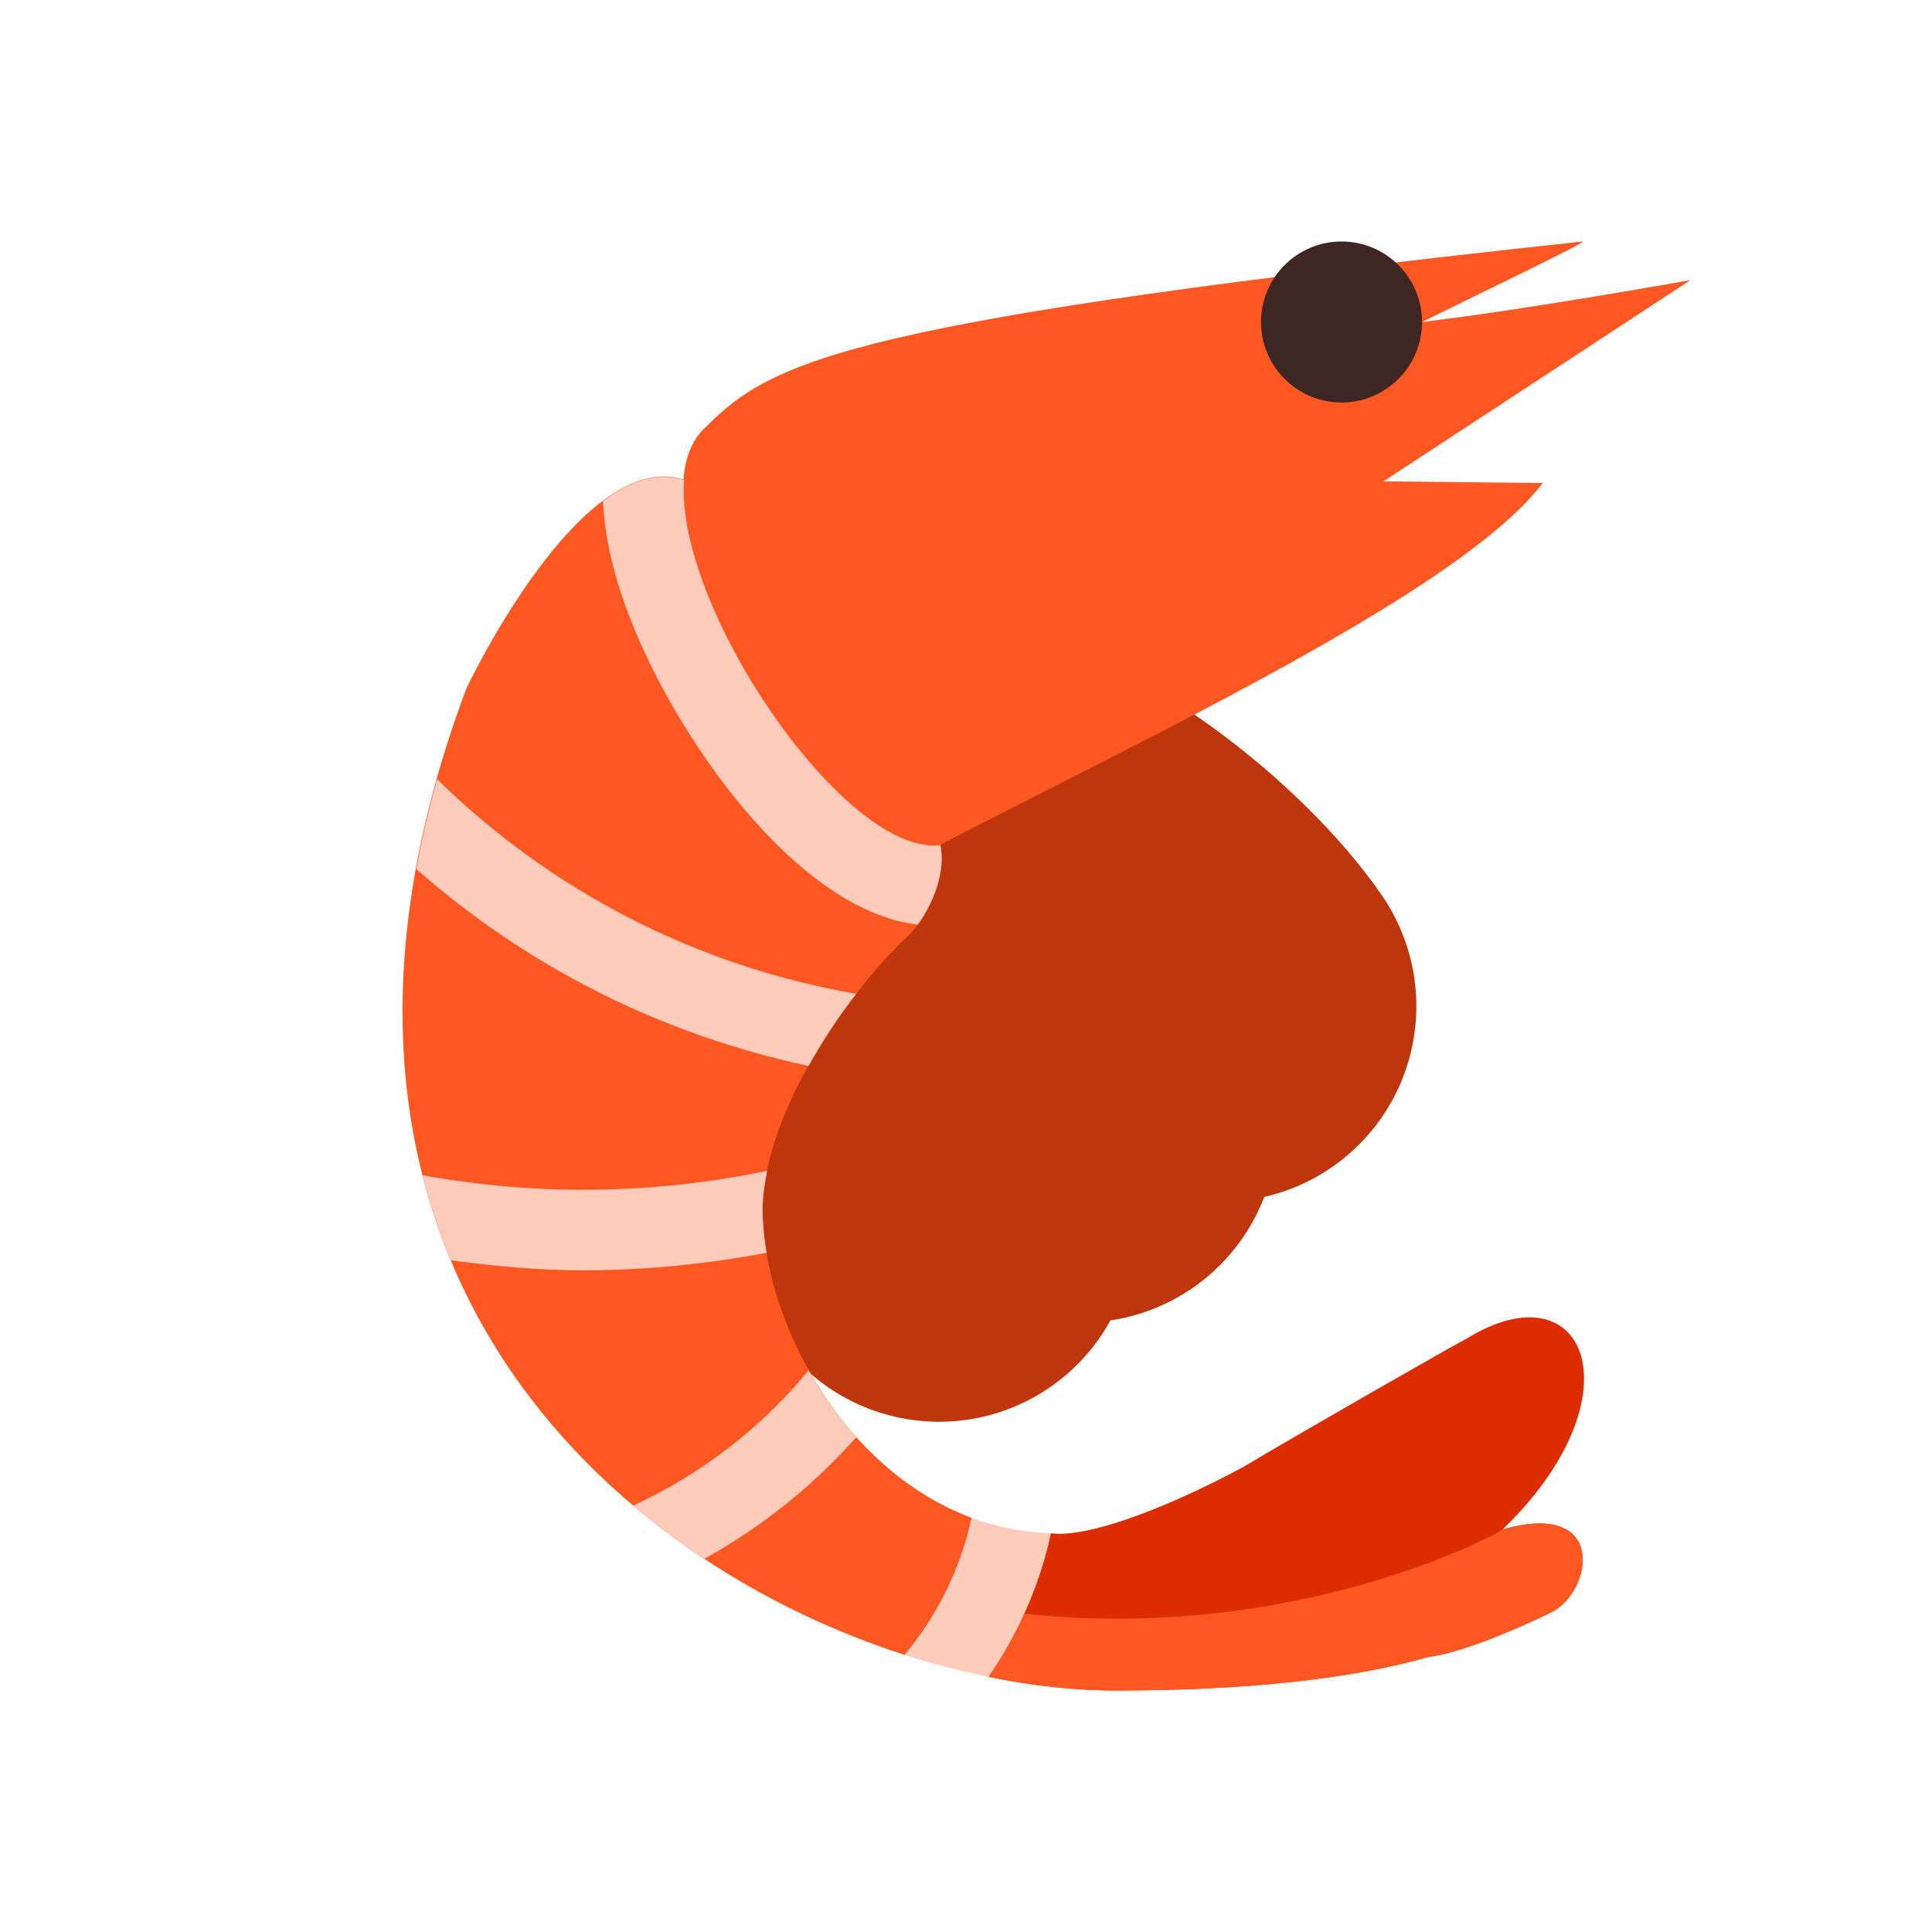 <svg width="100" height="100" viewBox="0 0 100 100" fill="none" xmlns="http://www.w3.org/2000/svg">
<path d="M48.604 63.468C47.267 60.18 44.825 57.358 41.685 55.685" stroke="#BF360C" stroke-width="20.245" stroke-miterlimit="10" stroke-linecap="round" stroke-linejoin="round"/>
<path d="M63.188 52.083C60.667 48.396 53.769 42.448 47.562 41.756" stroke="#BF360C" stroke-width="20.245" stroke-miterlimit="10" stroke-linecap="round" stroke-linejoin="round"/>
<path d="M55.983 58.332C54.04 54.17 50.523 50.853 46.296 49.072" stroke="#BF360C" stroke-width="20.245" stroke-miterlimit="10" stroke-linecap="round" stroke-linejoin="round"/>
<path d="M75.96 69.258C75.383 69.548 67.273 74.179 64.377 75.916C60.61 77.946 56.848 79.391 54.821 79.391C54.673 79.391 54.531 79.367 54.385 79.362H54.388L54.367 79.452C53.794 82.083 52.679 84.579 51.156 86.791C53.45 87.26 55.669 87.5 57.717 87.5C64.377 87.5 69.879 86.923 73.933 85.762C76.208 85.481 80.304 83.448 80.304 83.448C82.431 82.383 83.24 77.604 77.771 79.166C84.867 72.331 82.156 65.492 75.96 69.258Z" fill="#DD2C00"/>
<path d="M50.298 78.565C50.294 78.562 50.289 78.561 50.285 78.561C50.291 78.563 50.3 78.565 50.306 78.567C43.475 76.038 39.46 68.129 39.475 62.598C39.487 58.008 43.369 51.873 47.025 48.413C48.425 47.088 50.304 42.708 46.521 41.667C42.831 34.331 39.289 35.294 35.525 24.869C30.114 22.917 24.127 35.667 24.127 35.667C13.485 64.121 30.677 80.46 46.833 85.66L46.829 85.658C48.51 83.642 49.717 81.221 50.298 78.565Z" fill="#FF5722"/>
<path d="M77.446 79.363C77.446 79.363 67.139 85.042 53 83.523C52.481 84.665 51.869 85.763 51.158 86.794C53.45 87.261 55.669 87.501 57.717 87.501C64.377 87.501 69.879 86.923 73.933 85.763C76.208 85.482 80.304 83.448 80.304 83.448C82.431 82.384 83.24 77.605 77.771 79.167C77.785 79.153 77.798 79.138 77.812 79.123L77.446 79.363Z" fill="#FF5722"/>
<path d="M71.608 24.915L87.5 14.498C87.5 14.498 79.141 16.004 73.604 16.667C75.341 15.8 82.214 12.5 81.922 12.5C44.279 16.554 40.052 18.581 36.577 22.058C31.654 26.4 42.812 44.327 48.604 43.75C60.21 37.76 75.656 30.508 79.854 25L71.608 24.915Z" fill="#FF5722"/>
<path d="M54.387 79.365C54.385 79.365 54.385 79.365 54.387 79.365C53.681 79.342 53.002 79.259 52.342 79.132C52.289 79.121 52.235 79.111 52.185 79.099C51.537 78.965 50.91 78.792 50.306 78.567C50.3 78.565 50.291 78.563 50.285 78.561C50.289 78.561 50.294 78.563 50.298 78.565C49.719 81.221 48.512 83.644 46.831 85.659L46.835 85.661C47.487 85.874 48.142 86.065 48.789 86.238C49.381 86.386 50.15 86.567 51.15 86.792C51.154 86.792 51.156 86.792 51.16 86.794C52.683 84.58 53.798 82.084 54.371 79.455L54.387 79.365Z" fill="#FFCCBC"/>
<path d="M44.325 74.386C43.368 73.319 42.537 72.149 41.852 70.924L41.854 70.928C39.414 73.903 36.308 76.296 32.777 77.93C33.956 78.928 35.191 79.842 36.462 80.68C39.427 79.036 42.096 76.901 44.325 74.386Z" fill="#FFCCBC"/>
<path d="M39.473 62.599C39.475 61.961 39.569 61.29 39.708 60.605C36.627 61.244 33.439 61.584 30.173 61.584C27.337 61.584 24.566 61.317 21.871 60.834C22.262 62.367 22.754 63.832 23.337 65.232C25.625 65.542 27.914 65.751 30.173 65.751C33.356 65.751 36.548 65.436 39.679 64.844C39.55 64.067 39.471 63.311 39.473 62.599Z" fill="#FFCCBC"/>
<path d="M41.852 55.173C42.579 53.867 43.421 52.596 44.325 51.431C44.321 51.433 44.319 51.435 44.316 51.44C35.941 49.992 28.437 46.035 22.625 40.331C22.177 41.923 21.821 43.475 21.55 44.983C27.341 50.077 34.285 53.56 41.852 55.173Z" fill="#FFCCBC"/>
<path d="M48.325 43.765C43.356 43.765 34.927 31.269 35.41 24.848C34.008 24.394 32.575 24.915 31.214 25.93C31.281 27.561 31.664 29.498 32.533 31.792C34.891 38.029 41.164 47.113 47.502 47.859C48.273 46.821 48.973 45.115 48.669 43.719C48.648 43.731 48.625 43.742 48.606 43.752C48.512 43.759 48.419 43.765 48.325 43.765Z" fill="#FFCCBC"/>
<path d="M69.437 20.833C71.738 20.833 73.604 18.968 73.604 16.667C73.604 14.366 71.738 12.5 69.437 12.5C67.136 12.5 65.27 14.366 65.27 16.667C65.27 18.968 67.136 20.833 69.437 20.833Z" fill="#3E2723"/>
</svg>
